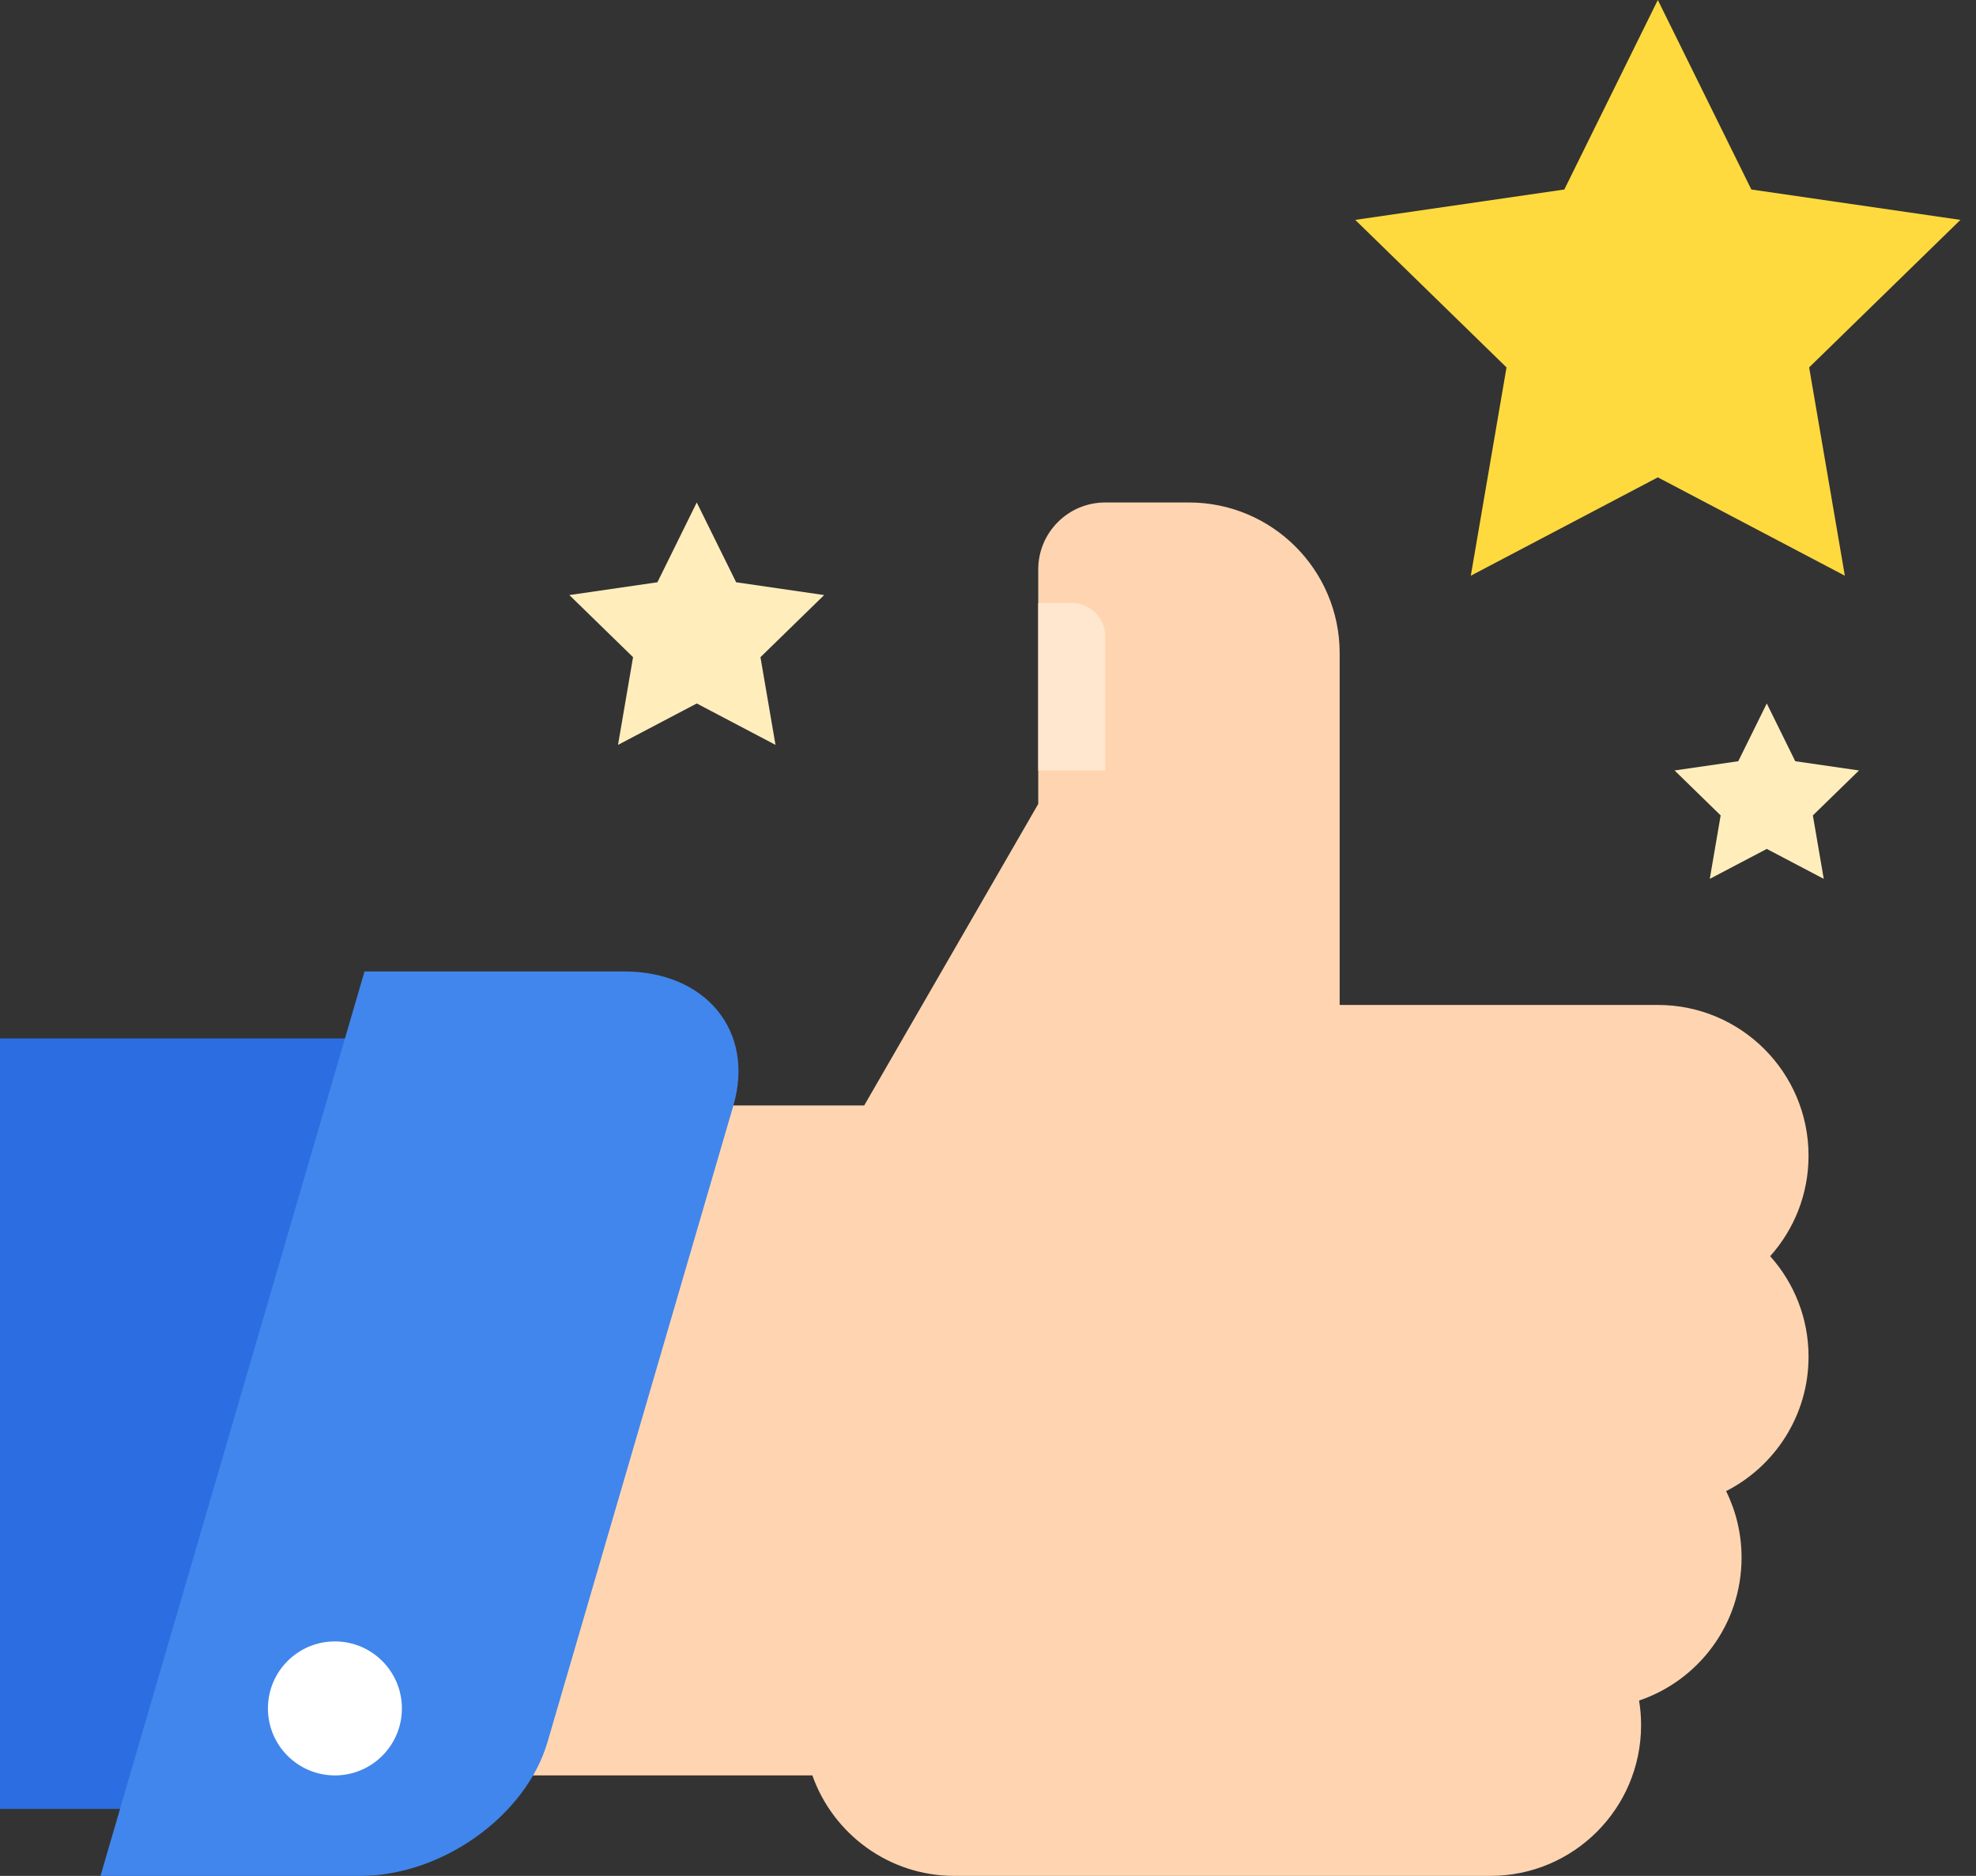 <svg xmlns="http://www.w3.org/2000/svg" width="59" height="56" viewBox="0 0 59 56">
  <rect x="0" y="0" width="59" height="56" fill="#333333" stroke="none"/>
  <g fill="none" fill-rule="evenodd">
    <g transform="translate(0 15)">
      <rect width="13" height="23" y="16" fill="#2C6EE1"/>
      <path fill="#FFD5B1" d="M25.804,18 L31,9 L31,2 C31,0.895 31.895,2.02906125e-16 33,0 L35.5,0 C37.985,-4.56538782e-16 40,2.015 40,4.5 L40,15 L49.5,15 C51.985,15 54,17.015 54,19.5 C54,20.653 53.567,21.704 52.854,22.5 C53.567,23.296 54,24.347 54,25.5 C54,27.251 52.999,28.769 51.539,29.513 C51.834,30.112 52,30.787 52,31.5 C52,33.482 50.719,35.164 48.94,35.765 C48.98,36.004 49,36.25 49,36.5 C49,38.985 46.985,41 44.5,41 L28.5,41 C26.541,41 24.874,39.748 24.256,38 L11,38 L11,18 L25.804,18 Z"/>
      <path fill="#FFE7CF" d="M31,3 L32,3 C32.552,3 33,3.448 33,4 L33,8 L31,8 L31,3 Z"/>
      <path fill="#4186EC" d="M10.884,14 L18.636,14 C21.082,14 22.543,15.791 21.898,18 L16.349,37 C15.704,39.209 13.198,41 10.752,41 L3,41 L10.884,14 Z"/>
      <circle cx="10" cy="36" r="2" fill="#FFF"/>
    </g>
    <polygon fill="#FFDA3E" points="49.5 14.25 43.916 17.186 44.982 10.968 40.465 6.564 46.708 5.657 49.5 0 52.292 5.657 58.535 6.564 54.018 10.968 55.084 17.186"/>
    <polygon fill="#FFEEBC" points="20.804 21 18.453 22.236 18.902 19.618 17 17.764 19.629 17.382 20.804 15 21.98 17.382 24.608 17.764 22.706 19.618 23.155 22.236"/>
    <polygon fill="#FFEEBC" points="52.753 25.342 51.051 26.236 51.376 24.342 50 23 51.902 22.724 52.753 21 53.603 22.724 55.506 23 54.129 24.342 54.454 26.236"/>
  </g>
</svg>
